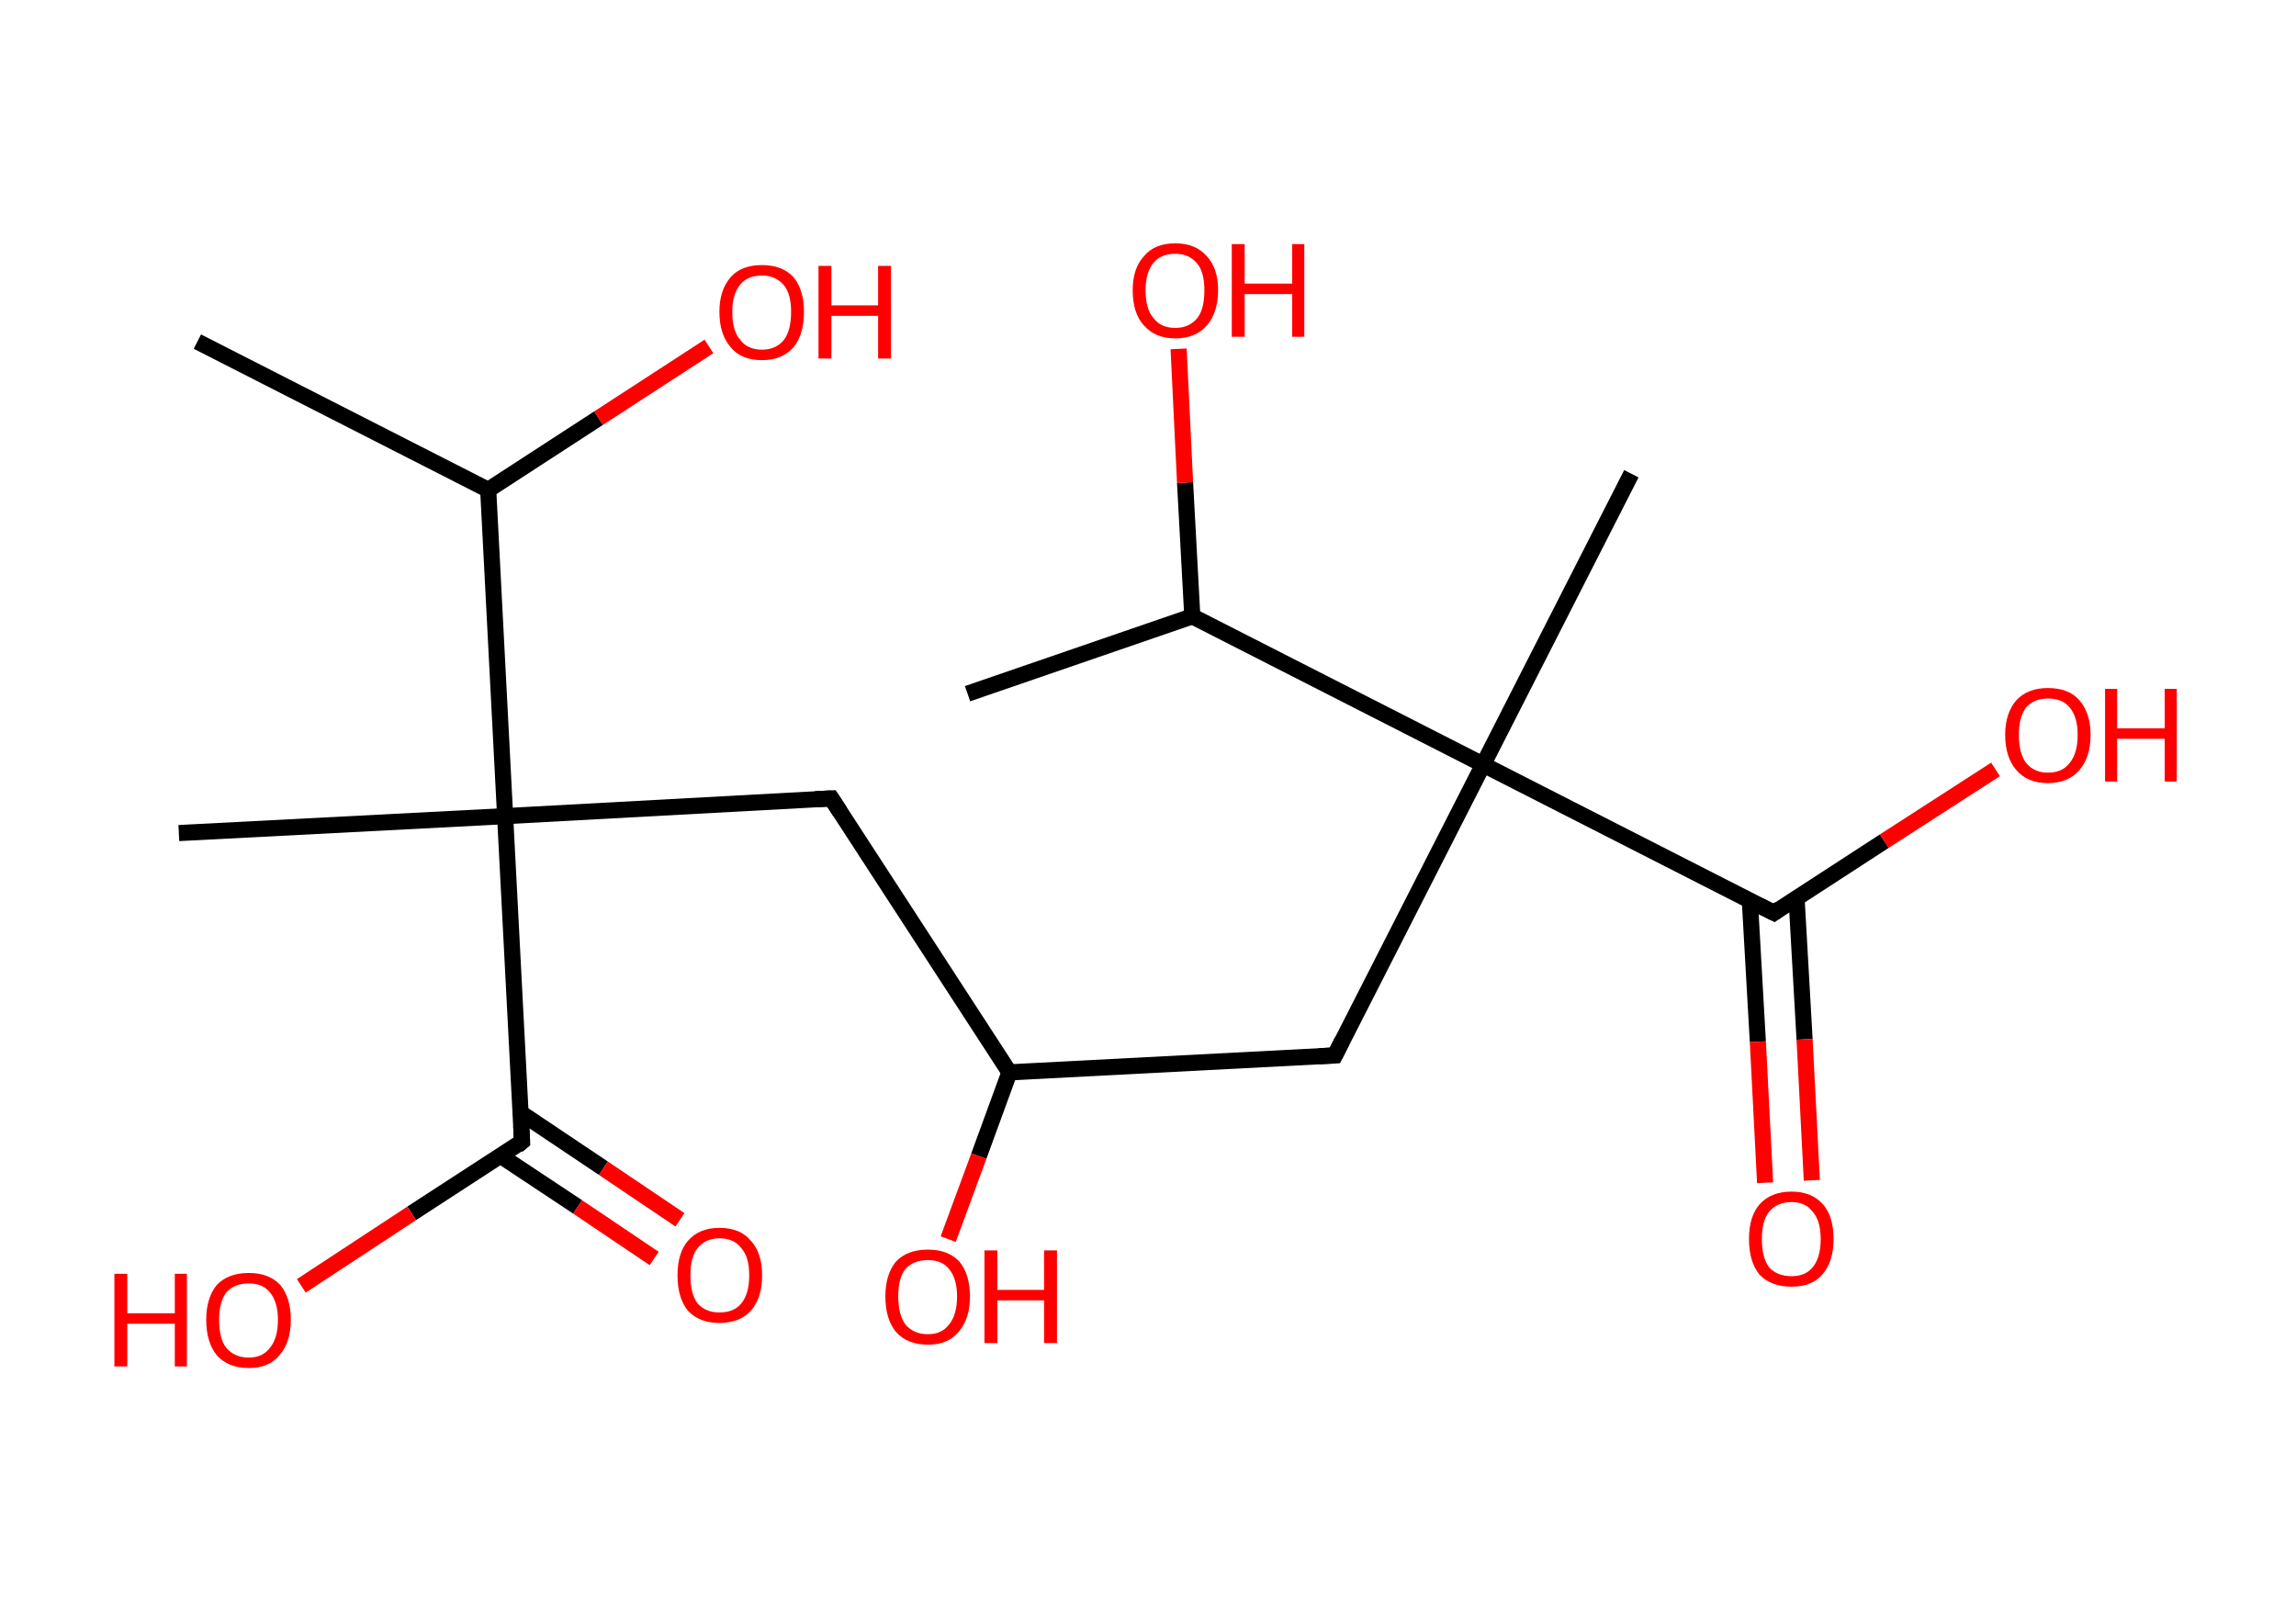 <?xml version='1.0' encoding='ASCII' standalone='yes'?>
<svg xmlns="http://www.w3.org/2000/svg" xmlns:rdkit="http://www.rdkit.org/xml" xmlns:xlink="http://www.w3.org/1999/xlink" version="1.1" baseProfile="full" xml:space="preserve" width="285px" height="200px" viewBox="0 0 285 200">
<!-- END OF HEADER -->
<rect style="opacity:1.0;fill:#FFFFFF;stroke:none" width="285.0" height="200.0" x="0.0" y="0.0"> </rect>
<path class="bond-0 atom-0 atom-1" d="M 24.5,42.4 L 60.6,60.8" style="fill:none;fill-rule:evenodd;stroke:#000000;stroke-width:2.0px;stroke-linecap:butt;stroke-linejoin:miter;stroke-opacity:1"/>
<path class="bond-1 atom-1 atom-2" d="M 60.6,60.8 L 74.3,51.9" style="fill:none;fill-rule:evenodd;stroke:#000000;stroke-width:2.0px;stroke-linecap:butt;stroke-linejoin:miter;stroke-opacity:1"/>
<path class="bond-1 atom-1 atom-2" d="M 74.3,51.9 L 88.0,43.0" style="fill:none;fill-rule:evenodd;stroke:#FF0000;stroke-width:2.0px;stroke-linecap:butt;stroke-linejoin:miter;stroke-opacity:1"/>
<path class="bond-2 atom-1 atom-3" d="M 60.6,60.8 L 62.7,101.3" style="fill:none;fill-rule:evenodd;stroke:#000000;stroke-width:2.0px;stroke-linecap:butt;stroke-linejoin:miter;stroke-opacity:1"/>
<path class="bond-3 atom-3 atom-4" d="M 62.7,101.3 L 22.2,103.4" style="fill:none;fill-rule:evenodd;stroke:#000000;stroke-width:2.0px;stroke-linecap:butt;stroke-linejoin:miter;stroke-opacity:1"/>
<path class="bond-4 atom-3 atom-5" d="M 62.7,101.3 L 103.2,99.1" style="fill:none;fill-rule:evenodd;stroke:#000000;stroke-width:2.0px;stroke-linecap:butt;stroke-linejoin:miter;stroke-opacity:1"/>
<path class="bond-5 atom-5 atom-6" d="M 103.2,99.1 L 125.3,133.1" style="fill:none;fill-rule:evenodd;stroke:#000000;stroke-width:2.0px;stroke-linecap:butt;stroke-linejoin:miter;stroke-opacity:1"/>
<path class="bond-6 atom-6 atom-7" d="M 125.3,133.1 L 121.5,143.5" style="fill:none;fill-rule:evenodd;stroke:#000000;stroke-width:2.0px;stroke-linecap:butt;stroke-linejoin:miter;stroke-opacity:1"/>
<path class="bond-6 atom-6 atom-7" d="M 121.5,143.5 L 117.7,153.8" style="fill:none;fill-rule:evenodd;stroke:#FF0000;stroke-width:2.0px;stroke-linecap:butt;stroke-linejoin:miter;stroke-opacity:1"/>
<path class="bond-7 atom-6 atom-8" d="M 125.3,133.1 L 165.7,131.0" style="fill:none;fill-rule:evenodd;stroke:#000000;stroke-width:2.0px;stroke-linecap:butt;stroke-linejoin:miter;stroke-opacity:1"/>
<path class="bond-8 atom-8 atom-9" d="M 165.7,131.0 L 184.1,94.9" style="fill:none;fill-rule:evenodd;stroke:#000000;stroke-width:2.0px;stroke-linecap:butt;stroke-linejoin:miter;stroke-opacity:1"/>
<path class="bond-9 atom-9 atom-10" d="M 184.1,94.9 L 202.5,58.8" style="fill:none;fill-rule:evenodd;stroke:#000000;stroke-width:2.0px;stroke-linecap:butt;stroke-linejoin:miter;stroke-opacity:1"/>
<path class="bond-10 atom-9 atom-11" d="M 184.1,94.9 L 220.2,113.3" style="fill:none;fill-rule:evenodd;stroke:#000000;stroke-width:2.0px;stroke-linecap:butt;stroke-linejoin:miter;stroke-opacity:1"/>
<path class="bond-11 atom-11 atom-12" d="M 217.2,111.7 L 218.2,129.3" style="fill:none;fill-rule:evenodd;stroke:#000000;stroke-width:2.0px;stroke-linecap:butt;stroke-linejoin:miter;stroke-opacity:1"/>
<path class="bond-11 atom-11 atom-12" d="M 218.2,129.3 L 219.1,146.8" style="fill:none;fill-rule:evenodd;stroke:#FF0000;stroke-width:2.0px;stroke-linecap:butt;stroke-linejoin:miter;stroke-opacity:1"/>
<path class="bond-11 atom-11 atom-12" d="M 223.0,111.4 L 224.0,129.0" style="fill:none;fill-rule:evenodd;stroke:#000000;stroke-width:2.0px;stroke-linecap:butt;stroke-linejoin:miter;stroke-opacity:1"/>
<path class="bond-11 atom-11 atom-12" d="M 224.0,129.0 L 224.9,146.5" style="fill:none;fill-rule:evenodd;stroke:#FF0000;stroke-width:2.0px;stroke-linecap:butt;stroke-linejoin:miter;stroke-opacity:1"/>
<path class="bond-12 atom-11 atom-13" d="M 220.2,113.3 L 233.9,104.4" style="fill:none;fill-rule:evenodd;stroke:#000000;stroke-width:2.0px;stroke-linecap:butt;stroke-linejoin:miter;stroke-opacity:1"/>
<path class="bond-12 atom-11 atom-13" d="M 233.9,104.4 L 247.7,95.5" style="fill:none;fill-rule:evenodd;stroke:#FF0000;stroke-width:2.0px;stroke-linecap:butt;stroke-linejoin:miter;stroke-opacity:1"/>
<path class="bond-13 atom-9 atom-14" d="M 184.1,94.9 L 148.0,76.5" style="fill:none;fill-rule:evenodd;stroke:#000000;stroke-width:2.0px;stroke-linecap:butt;stroke-linejoin:miter;stroke-opacity:1"/>
<path class="bond-14 atom-14 atom-15" d="M 148.0,76.5 L 120.1,86.1" style="fill:none;fill-rule:evenodd;stroke:#000000;stroke-width:2.0px;stroke-linecap:butt;stroke-linejoin:miter;stroke-opacity:1"/>
<path class="bond-15 atom-14 atom-16" d="M 148.0,76.5 L 147.1,59.9" style="fill:none;fill-rule:evenodd;stroke:#000000;stroke-width:2.0px;stroke-linecap:butt;stroke-linejoin:miter;stroke-opacity:1"/>
<path class="bond-15 atom-14 atom-16" d="M 147.1,59.9 L 146.3,43.3" style="fill:none;fill-rule:evenodd;stroke:#FF0000;stroke-width:2.0px;stroke-linecap:butt;stroke-linejoin:miter;stroke-opacity:1"/>
<path class="bond-16 atom-3 atom-17" d="M 62.7,101.3 L 64.8,141.7" style="fill:none;fill-rule:evenodd;stroke:#000000;stroke-width:2.0px;stroke-linecap:butt;stroke-linejoin:miter;stroke-opacity:1"/>
<path class="bond-17 atom-17 atom-18" d="M 62.2,143.5 L 71.7,149.8" style="fill:none;fill-rule:evenodd;stroke:#000000;stroke-width:2.0px;stroke-linecap:butt;stroke-linejoin:miter;stroke-opacity:1"/>
<path class="bond-17 atom-17 atom-18" d="M 71.7,149.8 L 81.2,156.2" style="fill:none;fill-rule:evenodd;stroke:#FF0000;stroke-width:2.0px;stroke-linecap:butt;stroke-linejoin:miter;stroke-opacity:1"/>
<path class="bond-17 atom-17 atom-18" d="M 64.6,138.1 L 74.9,145.0" style="fill:none;fill-rule:evenodd;stroke:#000000;stroke-width:2.0px;stroke-linecap:butt;stroke-linejoin:miter;stroke-opacity:1"/>
<path class="bond-17 atom-17 atom-18" d="M 74.9,145.0 L 84.4,151.4" style="fill:none;fill-rule:evenodd;stroke:#FF0000;stroke-width:2.0px;stroke-linecap:butt;stroke-linejoin:miter;stroke-opacity:1"/>
<path class="bond-18 atom-17 atom-19" d="M 64.8,141.7 L 51.1,150.6" style="fill:none;fill-rule:evenodd;stroke:#000000;stroke-width:2.0px;stroke-linecap:butt;stroke-linejoin:miter;stroke-opacity:1"/>
<path class="bond-18 atom-17 atom-19" d="M 51.1,150.6 L 37.4,159.6" style="fill:none;fill-rule:evenodd;stroke:#FF0000;stroke-width:2.0px;stroke-linecap:butt;stroke-linejoin:miter;stroke-opacity:1"/>
<path d="M 101.2,99.2 L 103.2,99.1 L 104.3,100.8" style="fill:none;stroke:#000000;stroke-width:2.0px;stroke-linecap:butt;stroke-linejoin:miter;stroke-opacity:1;"/>
<path d="M 163.7,131.1 L 165.7,131.0 L 166.6,129.2" style="fill:none;stroke:#000000;stroke-width:2.0px;stroke-linecap:butt;stroke-linejoin:miter;stroke-opacity:1;"/>
<path d="M 218.4,112.4 L 220.2,113.3 L 220.9,112.8" style="fill:none;stroke:#000000;stroke-width:2.0px;stroke-linecap:butt;stroke-linejoin:miter;stroke-opacity:1;"/>
<path d="M 64.7,139.7 L 64.8,141.7 L 64.2,142.2" style="fill:none;stroke:#000000;stroke-width:2.0px;stroke-linecap:butt;stroke-linejoin:miter;stroke-opacity:1;"/>
<path class="atom-2" d="M 89.3 38.7 Q 89.3 36.0, 90.7 34.4 Q 92.0 32.9, 94.6 32.9 Q 97.1 32.9, 98.5 34.4 Q 99.8 36.0, 99.8 38.7 Q 99.8 41.5, 98.5 43.1 Q 97.1 44.7, 94.6 44.7 Q 92.0 44.7, 90.7 43.1 Q 89.3 41.5, 89.3 38.7 M 94.6 43.4 Q 96.3 43.4, 97.3 42.2 Q 98.2 41.0, 98.2 38.7 Q 98.2 36.5, 97.3 35.4 Q 96.3 34.2, 94.6 34.2 Q 92.8 34.2, 91.9 35.3 Q 90.9 36.5, 90.9 38.7 Q 90.9 41.1, 91.9 42.2 Q 92.8 43.4, 94.6 43.4 " fill="#FF0000"/>
<path class="atom-2" d="M 101.6 33.0 L 103.2 33.0 L 103.2 37.9 L 109.0 37.9 L 109.0 33.0 L 110.6 33.0 L 110.6 44.5 L 109.0 44.5 L 109.0 39.2 L 103.2 39.2 L 103.2 44.5 L 101.6 44.5 L 101.6 33.0 " fill="#FF0000"/>
<path class="atom-7" d="M 109.9 160.9 Q 109.9 158.2, 111.2 156.6 Q 112.6 155.1, 115.2 155.1 Q 117.7 155.1, 119.1 156.6 Q 120.4 158.2, 120.4 160.9 Q 120.4 163.7, 119.0 165.3 Q 117.7 166.9, 115.2 166.9 Q 112.6 166.9, 111.2 165.3 Q 109.9 163.7, 109.9 160.9 M 115.2 165.6 Q 116.9 165.6, 117.8 164.4 Q 118.8 163.2, 118.8 160.9 Q 118.8 158.7, 117.8 157.5 Q 116.9 156.4, 115.2 156.4 Q 113.4 156.4, 112.4 157.5 Q 111.5 158.6, 111.5 160.9 Q 111.5 163.2, 112.4 164.4 Q 113.4 165.6, 115.2 165.6 " fill="#FF0000"/>
<path class="atom-7" d="M 122.2 155.2 L 123.8 155.2 L 123.8 160.1 L 129.6 160.1 L 129.6 155.2 L 131.2 155.2 L 131.2 166.7 L 129.6 166.7 L 129.6 161.4 L 123.8 161.4 L 123.8 166.7 L 122.2 166.7 L 122.2 155.2 " fill="#FF0000"/>
<path class="atom-12" d="M 217.1 153.8 Q 217.1 151.0, 218.4 149.5 Q 219.8 147.9, 222.4 147.9 Q 224.9 147.9, 226.3 149.5 Q 227.6 151.0, 227.6 153.8 Q 227.6 156.6, 226.2 158.2 Q 224.9 159.7, 222.4 159.7 Q 219.8 159.7, 218.4 158.2 Q 217.1 156.6, 217.1 153.8 M 222.4 158.4 Q 224.1 158.4, 225.0 157.3 Q 226.0 156.1, 226.0 153.8 Q 226.0 151.5, 225.0 150.4 Q 224.1 149.2, 222.4 149.2 Q 220.6 149.2, 219.6 150.4 Q 218.7 151.5, 218.7 153.8 Q 218.7 156.1, 219.6 157.3 Q 220.6 158.4, 222.4 158.4 " fill="#FF0000"/>
<path class="atom-13" d="M 248.9 91.2 Q 248.9 88.5, 250.3 86.9 Q 251.7 85.4, 254.2 85.4 Q 256.8 85.4, 258.1 86.9 Q 259.5 88.5, 259.5 91.2 Q 259.5 94.0, 258.1 95.6 Q 256.7 97.2, 254.2 97.2 Q 251.7 97.2, 250.3 95.6 Q 248.9 94.0, 248.9 91.2 M 254.2 95.9 Q 256.0 95.9, 256.9 94.7 Q 257.9 93.5, 257.9 91.2 Q 257.9 89.0, 256.9 87.8 Q 256.0 86.7, 254.2 86.7 Q 252.5 86.7, 251.5 87.8 Q 250.6 89.0, 250.6 91.2 Q 250.6 93.5, 251.5 94.7 Q 252.5 95.9, 254.2 95.9 " fill="#FF0000"/>
<path class="atom-13" d="M 261.3 85.5 L 262.8 85.5 L 262.8 90.4 L 268.7 90.4 L 268.7 85.5 L 270.2 85.5 L 270.2 97.0 L 268.7 97.0 L 268.7 91.7 L 262.8 91.7 L 262.8 97.0 L 261.3 97.0 L 261.3 85.5 " fill="#FF0000"/>
<path class="atom-16" d="M 140.6 36.0 Q 140.6 33.3, 142.0 31.8 Q 143.3 30.2, 145.9 30.2 Q 148.4 30.2, 149.8 31.8 Q 151.2 33.3, 151.2 36.0 Q 151.2 38.8, 149.8 40.4 Q 148.4 42.0, 145.9 42.0 Q 143.4 42.0, 142.0 40.4 Q 140.6 38.9, 140.6 36.0 M 145.9 40.7 Q 147.6 40.7, 148.6 39.5 Q 149.5 38.4, 149.5 36.0 Q 149.5 33.8, 148.6 32.7 Q 147.6 31.5, 145.9 31.5 Q 144.1 31.5, 143.2 32.6 Q 142.2 33.8, 142.2 36.0 Q 142.2 38.4, 143.2 39.5 Q 144.1 40.7, 145.9 40.7 " fill="#FF0000"/>
<path class="atom-16" d="M 152.9 30.3 L 154.5 30.3 L 154.5 35.2 L 160.4 35.2 L 160.4 30.3 L 161.9 30.3 L 161.9 41.8 L 160.4 41.8 L 160.4 36.5 L 154.5 36.5 L 154.5 41.8 L 152.9 41.8 L 152.9 30.3 " fill="#FF0000"/>
<path class="atom-18" d="M 84.1 158.3 Q 84.1 155.5, 85.4 154.0 Q 86.8 152.4, 89.3 152.4 Q 91.9 152.4, 93.2 154.0 Q 94.6 155.5, 94.6 158.3 Q 94.6 161.1, 93.2 162.7 Q 91.8 164.2, 89.3 164.2 Q 86.8 164.2, 85.4 162.7 Q 84.1 161.1, 84.1 158.3 M 89.3 162.9 Q 91.1 162.9, 92.0 161.8 Q 93.0 160.6, 93.0 158.3 Q 93.0 156.0, 92.0 154.9 Q 91.1 153.7, 89.3 153.7 Q 87.6 153.7, 86.6 154.9 Q 85.7 156.0, 85.7 158.3 Q 85.7 160.6, 86.6 161.8 Q 87.6 162.9, 89.3 162.9 " fill="#FF0000"/>
<path class="atom-19" d="M 14.2 158.1 L 15.8 158.1 L 15.8 163.0 L 21.7 163.0 L 21.7 158.1 L 23.2 158.1 L 23.2 169.6 L 21.7 169.6 L 21.7 164.3 L 15.8 164.3 L 15.8 169.6 L 14.2 169.6 L 14.2 158.1 " fill="#FF0000"/>
<path class="atom-19" d="M 25.6 163.8 Q 25.6 161.1, 26.9 159.5 Q 28.3 158.0, 30.9 158.0 Q 33.4 158.0, 34.8 159.5 Q 36.1 161.1, 36.1 163.8 Q 36.1 166.6, 34.7 168.2 Q 33.4 169.8, 30.9 169.8 Q 28.3 169.8, 26.9 168.2 Q 25.6 166.6, 25.6 163.8 M 30.9 168.5 Q 32.6 168.5, 33.5 167.3 Q 34.5 166.1, 34.5 163.8 Q 34.5 161.6, 33.5 160.4 Q 32.6 159.3, 30.9 159.3 Q 29.1 159.3, 28.1 160.4 Q 27.2 161.6, 27.2 163.8 Q 27.2 166.2, 28.1 167.3 Q 29.1 168.5, 30.9 168.5 " fill="#FF0000"/>
</svg>
